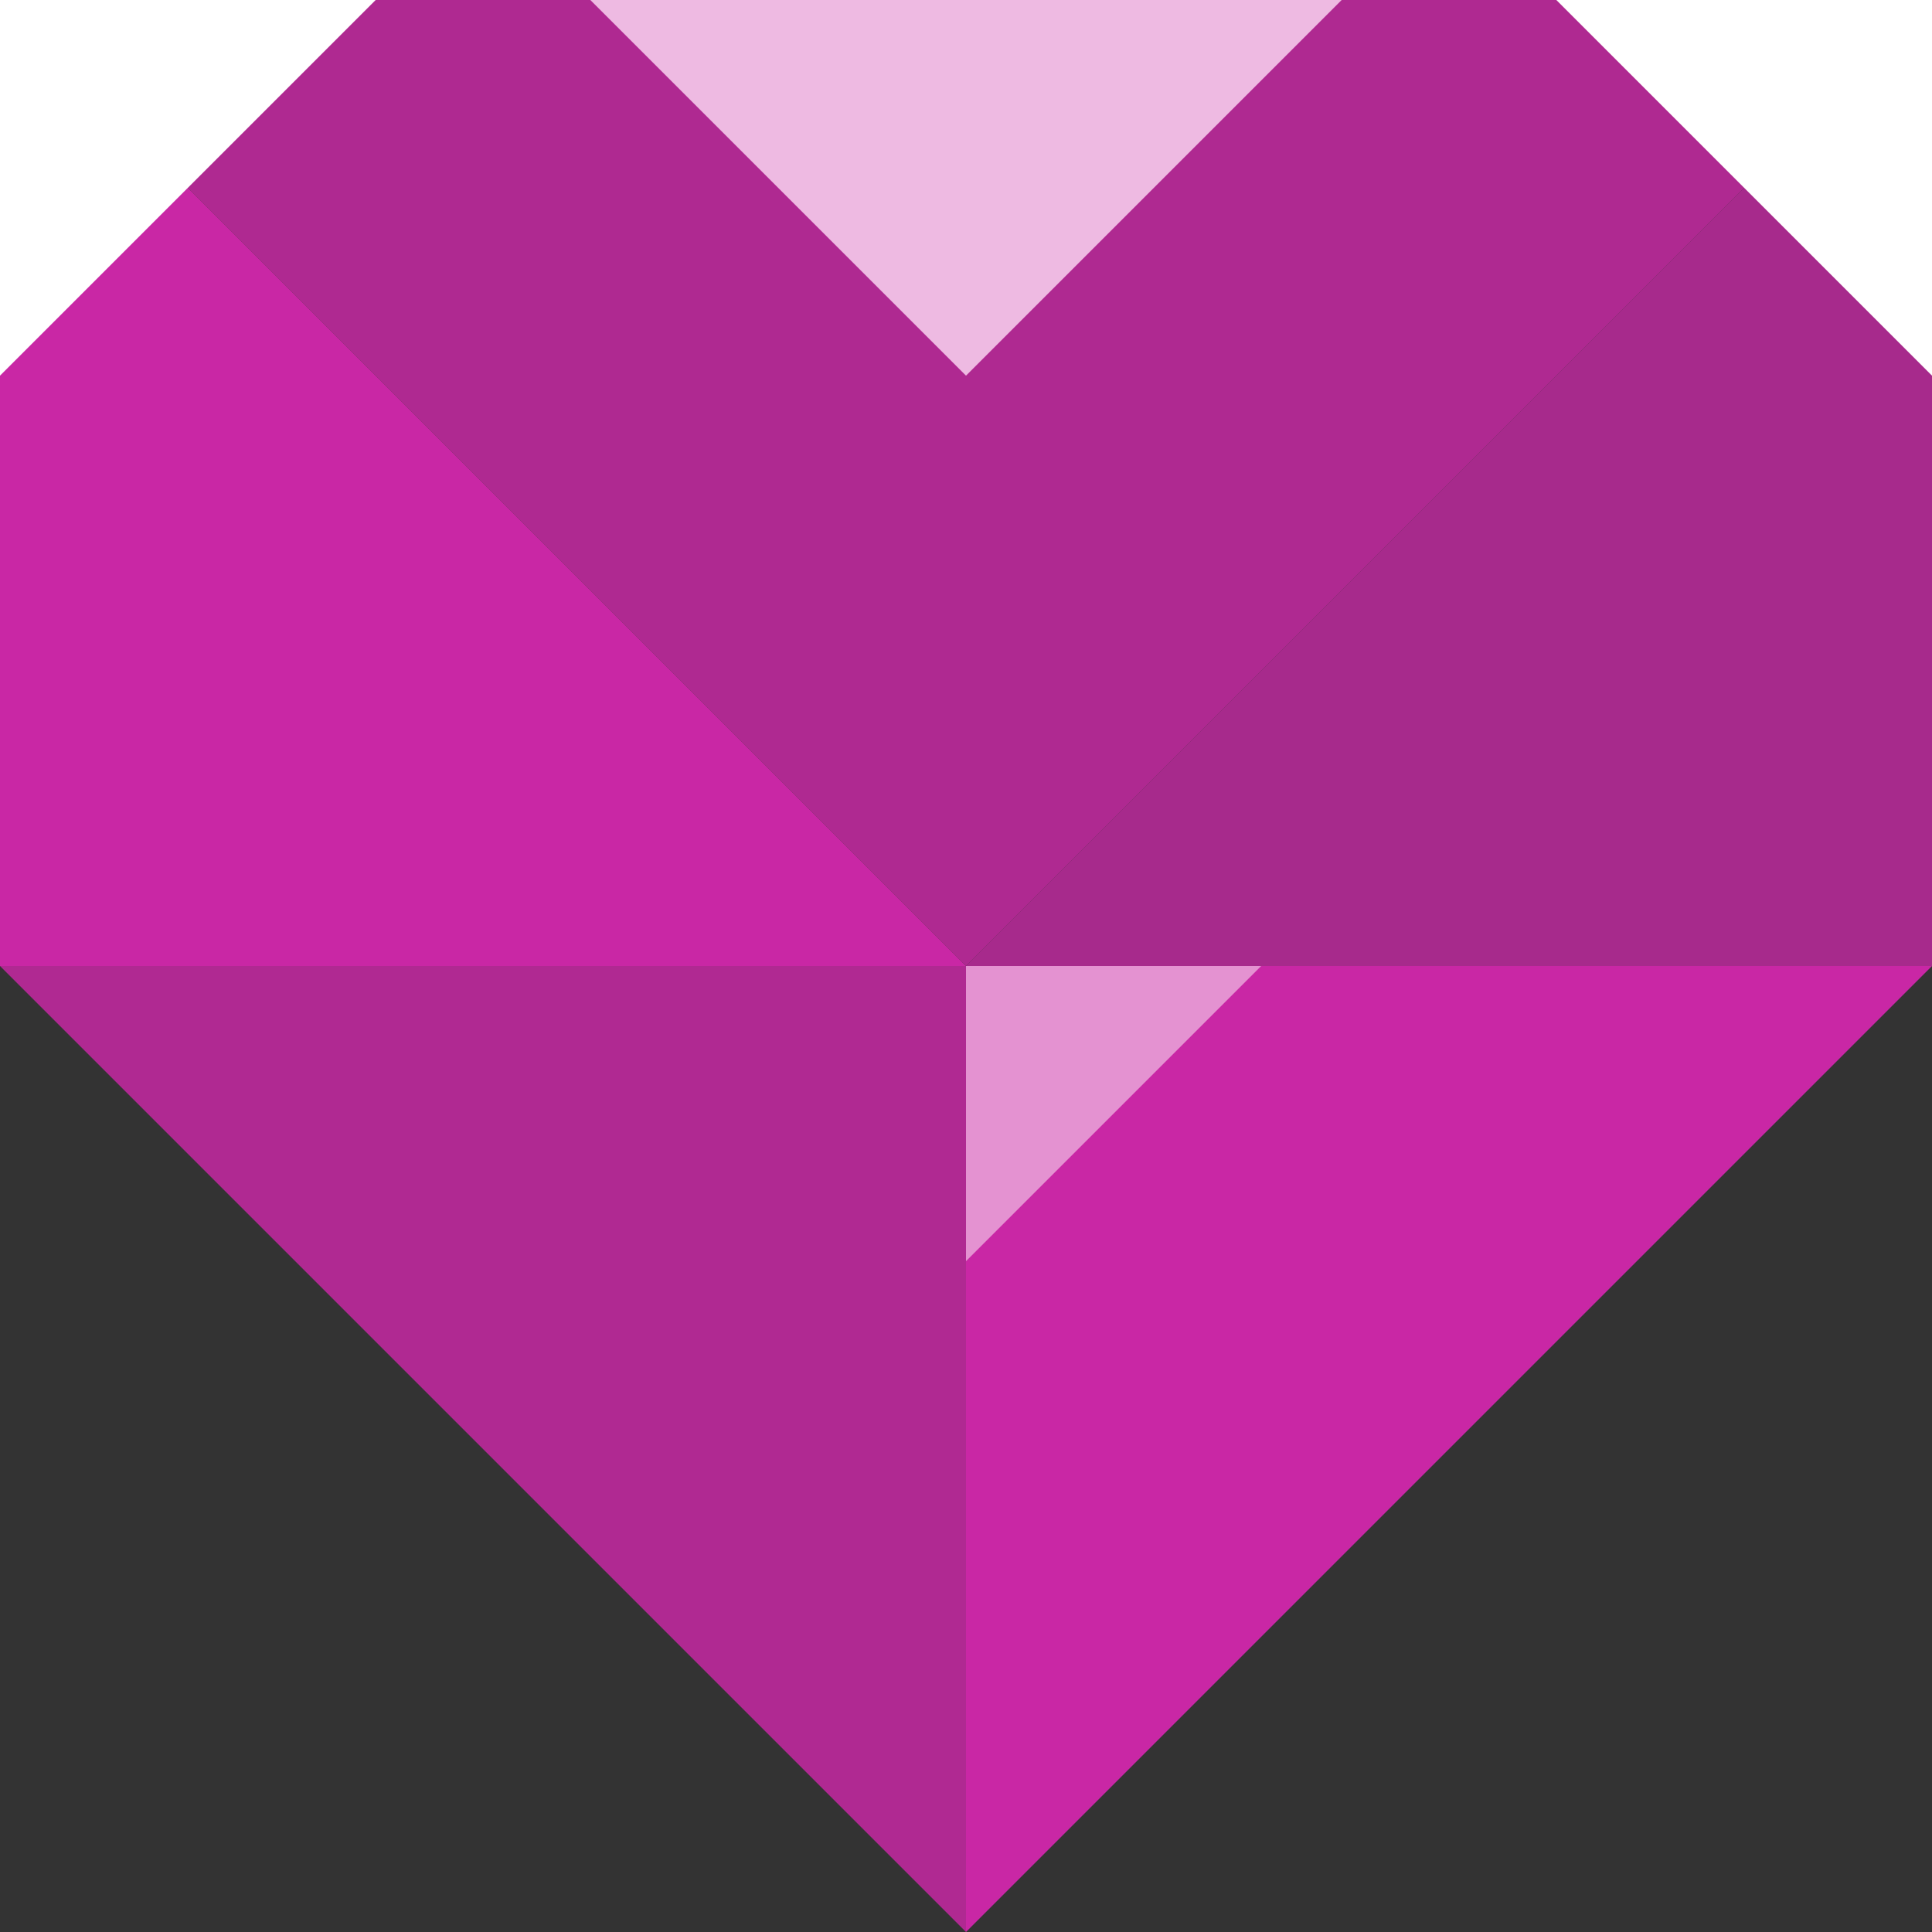 <?xml version="1.0" encoding="UTF-8"?>
<svg width="72px" height="72px" viewBox="0 0 72 72" version="1.1" xmlns="http://www.w3.org/2000/svg" xmlns:xlink="http://www.w3.org/1999/xlink">
    <rect x="0" y="0" width="72" height="72" fill="#333333" stroke="none"/>
    <!-- Generator: Sketch 52.2 (67145) - http://www.bohemiancoding.com/sketch -->
    <title>Group 7</title>
    <desc>Created with Sketch.</desc>
    <g id="Page-1" stroke="none" stroke-width="1" fill="none" fill-rule="evenodd">
        <g id="Style-1-Copy-5" transform="translate(-880, -997)" fill-rule="nonzero">
            <g id="Group-7" transform="translate(880, 997)">
                <g id="Group-4">
                    <polygon id="Triangle-Copy-132" fill="#C927A5" opacity="0.83" transform="translate(18, 54) scale(-1, 1) translate(-18, -54) " points="-1.26750944e-14 72 -3.90002904e-15 36 36 36"></polygon>
                    <polygon id="Triangle-Copy-133" fill="#C927A5" points="36 72 36 36 72 36"></polygon>
                    <polygon id="Triangle-Copy-134" fill="#C927A5" opacity="0.773" transform="translate(54, 18) scale(-1, -1) translate(-54, -18) " points="36 36 36 -1.42108547e-14 72 -5.35080135e-15"></polygon>
                    <polygon id="Triangle-Copy-135" fill="#C927A5" transform="translate(18, 18) scale(1, -1) translate(-18, -18) " points="-1.26750944e-14 36 -3.90002904e-15 -1.42108547e-14 36 -5.35080135e-15"></polygon>
                    <polygon id="Triangle-Copy-138" fill="#C927A5" opacity="0.823" transform="translate(18, 18) scale(-1, 1) translate(-18, -18) " points="-1.26750944e-14 36 -3.90002904e-15 -1.42108547e-14 36 -5.35080135e-15"></polygon>
                    <polygon id="Triangle-Copy-139" fill="#EEBAE2" points="36 14 22 0 36 0"></polygon>
                    <polygon id="Triangle-Copy-142" fill="#FFFFFF" transform="translate(7, 7) scale(-1, 1) rotate(-270) translate(-7, -7) " points="0 14 3.41252541e-15 0 14 3.44557631e-15"></polygon>
                    <polygon id="Triangle-Copy-146" fill="#C927A5" opacity="0.823" points="36 36 36 -1.42108547e-14 72 -5.35080135e-15"></polygon>
                    <polygon id="Triangle-Copy-147" fill="#EEBAE2" points="36 14 36 0 50 3.44557631e-15"></polygon>
                    <polygon id="Triangle-Copy-149" fill="#EEBAE2" opacity="0.726" points="36 47 36 36 47 36"></polygon>
                    <polygon id="Triangle-Copy-148" fill="#FFFFFF" transform="translate(65, 7) rotate(-270) translate(-65, -7) " points="58 14 58 0 72 3.44557631e-15"></polygon>
                </g>
            </g>
        </g>
    </g>
</svg>